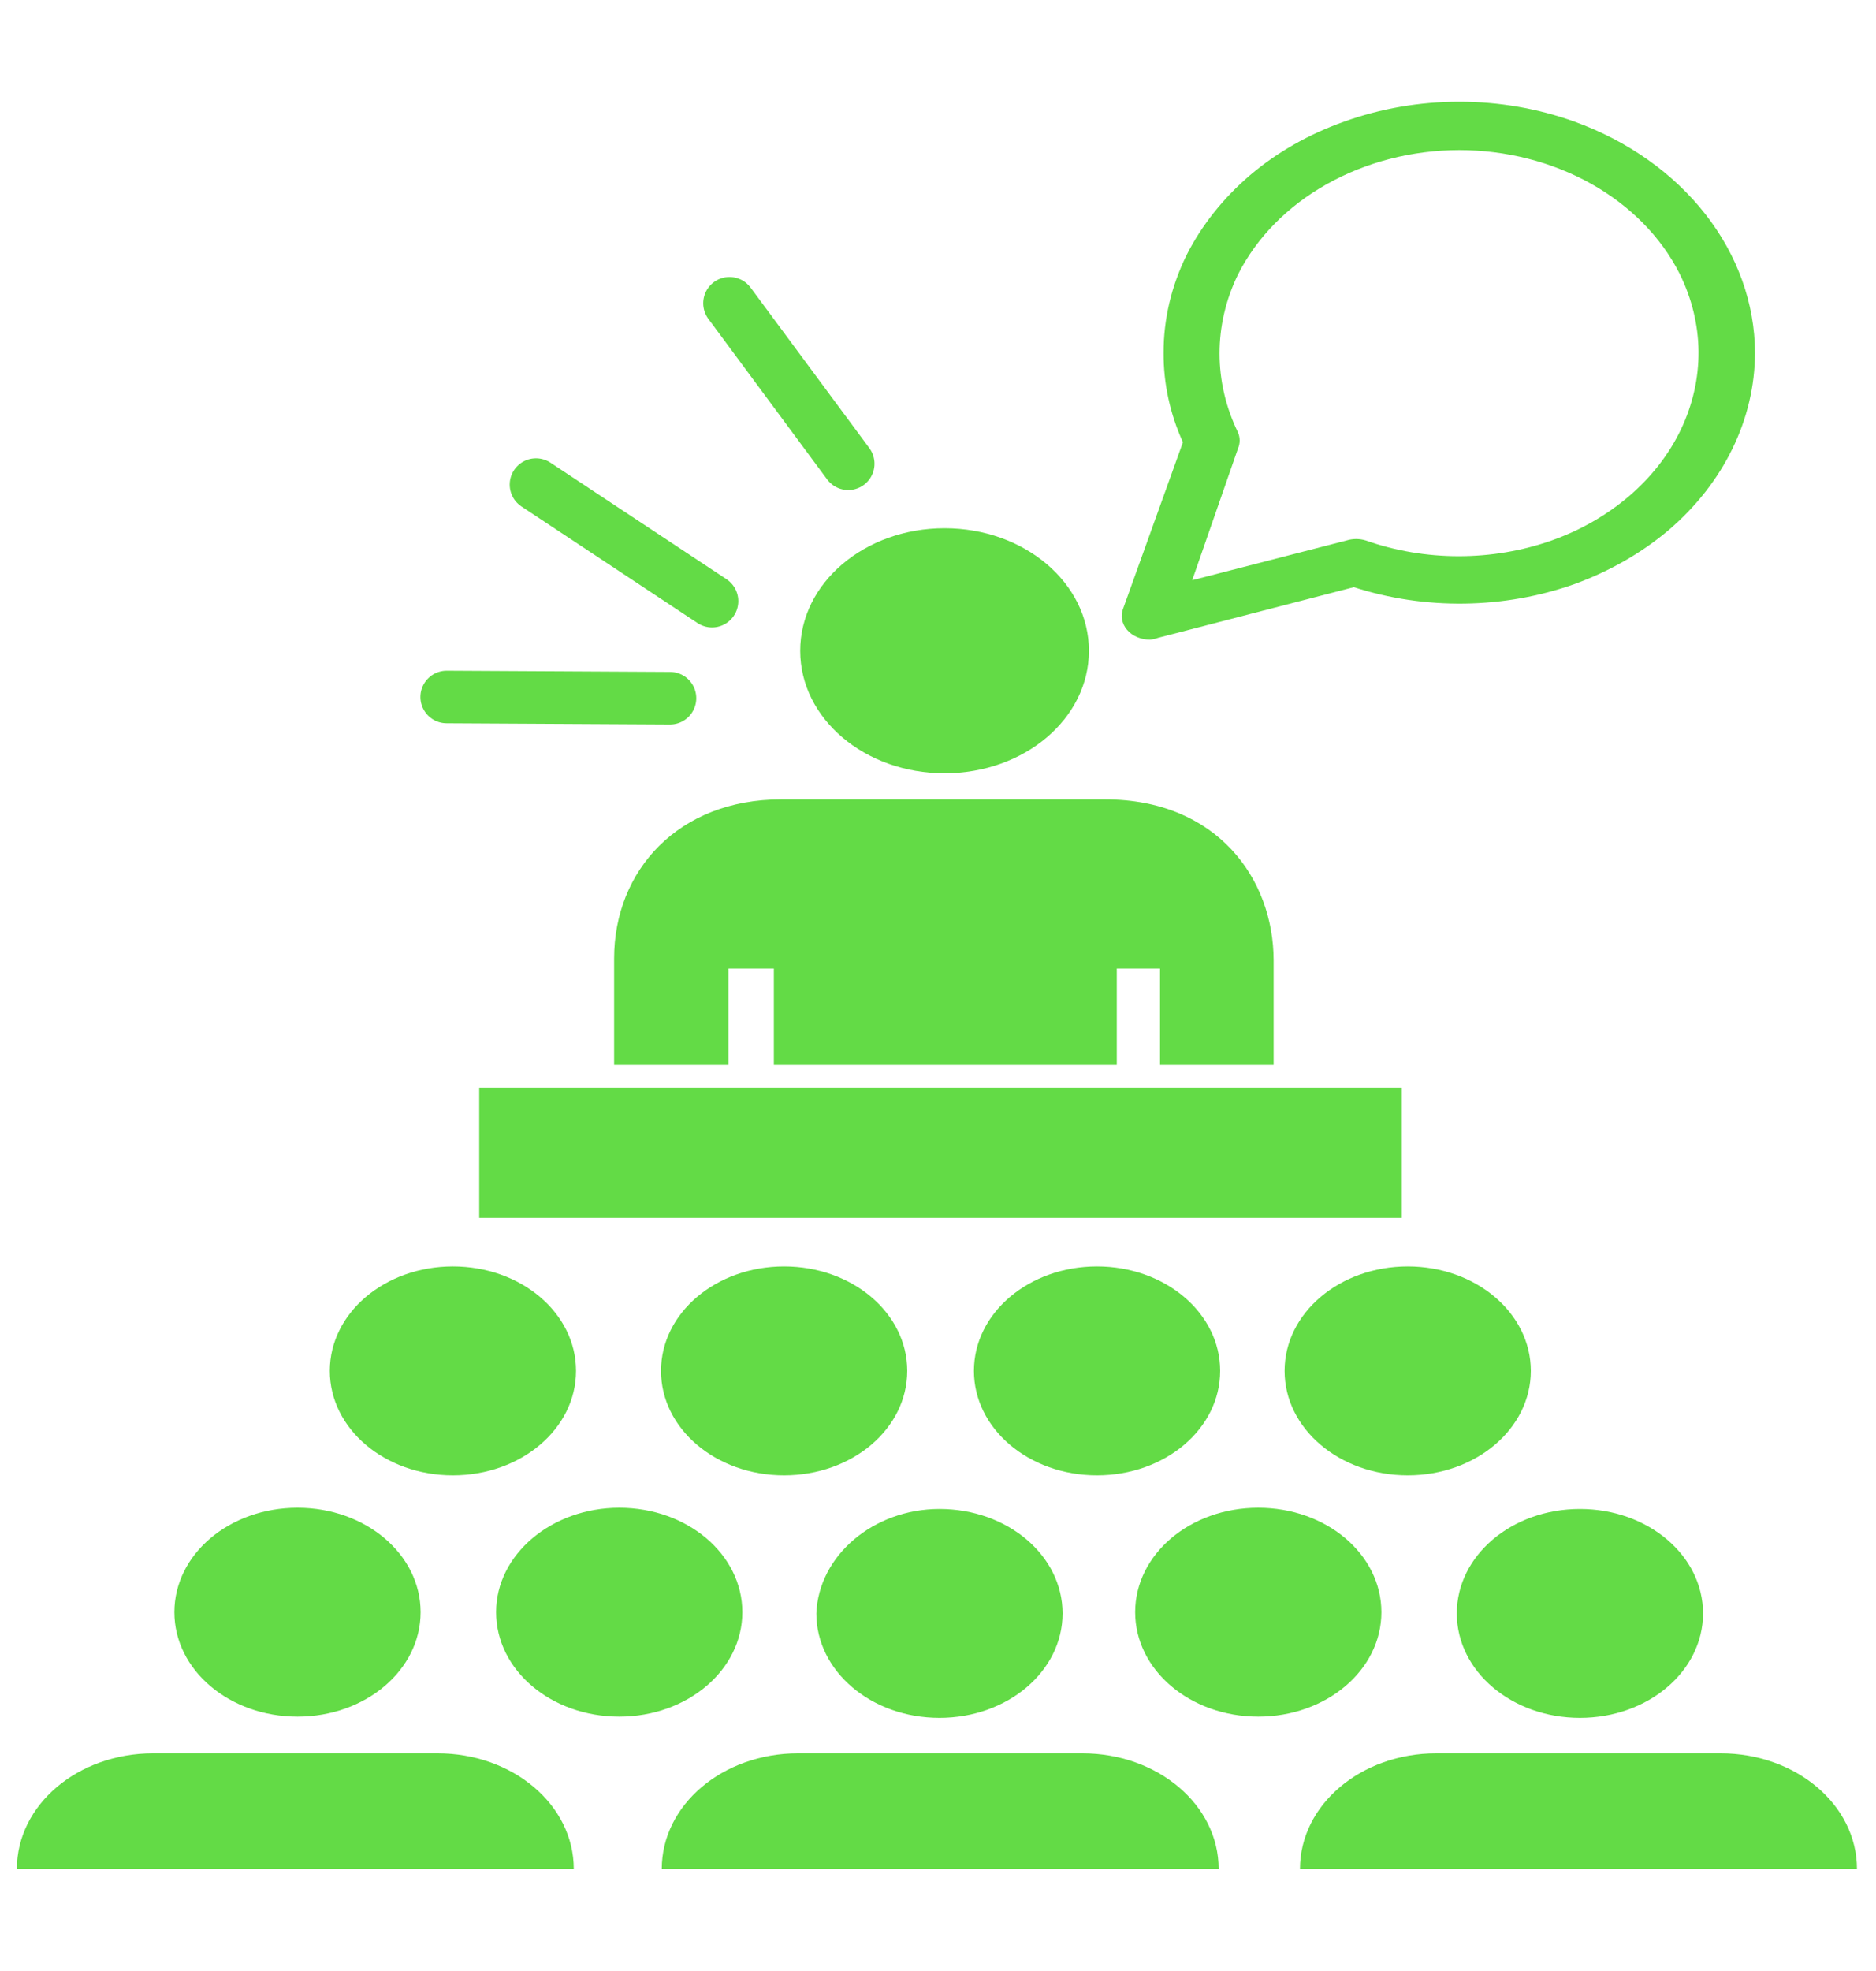<svg width="20" height="21" viewBox="0 0 20 21" fill="none" xmlns="http://www.w3.org/2000/svg">
<path d="M3.172 16.064C3.898 16.064 4.484 16.561 4.484 17.177C4.484 17.793 3.898 18.29 3.172 18.29C2.445 18.29 1.859 17.793 1.859 17.177C1.859 16.561 2.445 16.064 3.172 16.064ZM6.602 16.064C7.328 16.064 7.914 16.561 7.914 17.177C7.914 17.793 7.328 18.29 6.602 18.29C5.875 18.29 5.289 17.793 5.289 17.177C5.289 16.561 5.883 16.064 6.602 16.064ZM4.828 13.493C5.555 13.493 6.141 13.99 6.141 14.606C6.141 15.222 5.555 15.719 4.828 15.719C4.102 15.719 3.516 15.222 3.516 14.606C3.516 13.99 4.102 13.493 4.828 13.493ZM8.359 13.493C9.086 13.493 9.672 13.99 9.672 14.606C9.672 15.222 9.086 15.719 8.359 15.719C7.633 15.719 7.047 15.222 7.047 14.606C7.047 13.99 7.633 13.493 8.359 13.493ZM11.695 13.493C12.422 13.493 13.008 13.99 13.008 14.606C13.008 15.222 12.422 15.719 11.695 15.719C10.969 15.719 10.383 15.222 10.383 14.606C10.383 13.99 10.969 13.493 11.695 13.493ZM15.008 13.493C15.734 13.493 16.32 13.99 16.32 14.606C16.32 15.222 15.734 15.719 15.008 15.719C14.281 15.719 13.695 15.222 13.695 14.606C13.695 13.99 14.281 13.493 15.008 13.493ZM13.414 16.064C14.141 16.064 14.727 16.561 14.727 17.177C14.727 17.793 14.141 18.29 13.414 18.29C12.688 18.29 12.102 17.793 12.102 17.177C12.102 16.561 12.688 16.064 13.414 16.064ZM10.016 16.077C10.742 16.077 11.328 16.574 11.328 17.19C11.328 17.806 10.742 18.303 10.016 18.303C9.289 18.303 8.703 17.806 8.703 17.19C8.727 16.574 9.312 16.077 10.016 16.077ZM16.844 16.077C17.57 16.077 18.156 16.574 18.156 17.19C18.156 17.806 17.57 18.303 16.844 18.303C16.117 18.303 15.531 17.806 15.531 17.19C15.531 16.574 16.117 16.077 16.844 16.077ZM6.117 19.913C6.117 19.231 5.469 18.681 4.664 18.681H1.633C0.828 18.681 0.18 19.231 0.18 19.913M12.992 19.913C12.992 19.231 12.344 18.681 11.539 18.681H8.508C7.703 18.681 7.055 19.231 7.055 19.913M19.797 19.913C19.797 19.231 19.148 18.681 18.344 18.681H15.312C14.508 18.681 13.859 19.231 13.859 19.913M10.07 5.628C10.922 5.628 11.609 6.211 11.609 6.934C11.609 7.656 10.922 8.239 10.07 8.239C9.219 8.239 8.531 7.656 8.531 6.934C8.531 6.211 9.219 5.628 10.07 5.628ZM7.766 11.346V10.319H8.25V11.346H11.906V10.319H12.367V11.346H13.578V10.233C13.578 9.359 12.969 8.517 11.781 8.517H8.328C7.234 8.517 6.547 9.273 6.547 10.213V11.346H7.766ZM5.109 11.591H14.945V12.976H5.109V11.591Z" fill="#63DB46"/>
<path d="M12.262 6.815C12.214 6.816 12.166 6.806 12.123 6.788C12.08 6.77 12.043 6.743 12.015 6.71C11.987 6.677 11.969 6.639 11.962 6.598C11.955 6.558 11.96 6.517 11.976 6.478L12.611 4.712C12.473 4.408 12.403 4.085 12.405 3.759C12.404 3.401 12.488 3.046 12.651 2.716C12.811 2.4 13.04 2.112 13.325 1.868C13.613 1.623 13.954 1.429 14.329 1.296C14.718 1.156 15.136 1.084 15.558 1.084C15.98 1.084 16.397 1.156 16.786 1.296C17.355 1.502 17.84 1.846 18.182 2.283C18.524 2.721 18.708 3.234 18.71 3.759C18.708 4.468 18.376 5.148 17.786 5.651C17.498 5.893 17.159 6.087 16.786 6.223C16.035 6.489 15.193 6.501 14.433 6.256L12.349 6.795C12.321 6.805 12.292 6.812 12.262 6.815ZM15.556 1.599C15.053 1.6 14.562 1.727 14.143 1.963C13.724 2.198 13.396 2.533 13.198 2.925C12.936 3.463 12.936 4.068 13.198 4.607C13.222 4.663 13.222 4.723 13.198 4.779L12.71 6.182L14.357 5.758C14.422 5.738 14.494 5.738 14.559 5.758C14.874 5.869 15.211 5.926 15.552 5.926C15.892 5.926 16.229 5.869 16.544 5.758C16.854 5.648 17.134 5.486 17.371 5.283C17.607 5.08 17.794 4.84 17.92 4.576C18.046 4.312 18.11 4.029 18.108 3.744C18.105 3.459 18.036 3.177 17.905 2.914C17.708 2.524 17.38 2.192 16.963 1.958C16.545 1.724 16.056 1.599 15.556 1.599Z" fill="#63DB46"/>
<path d="M9.043 4.941L7.777 3.231" stroke="#63DB46" stroke-width="0.56" stroke-linecap="round"/>
<path d="M7.591 6.405L5.714 5.163" stroke="#63DB46" stroke-width="0.56" stroke-linecap="round"/>
<path d="M7.143 7.439L4.762 7.426" stroke="#63DB46" stroke-width="0.56" stroke-linecap="round"/>
</svg>
